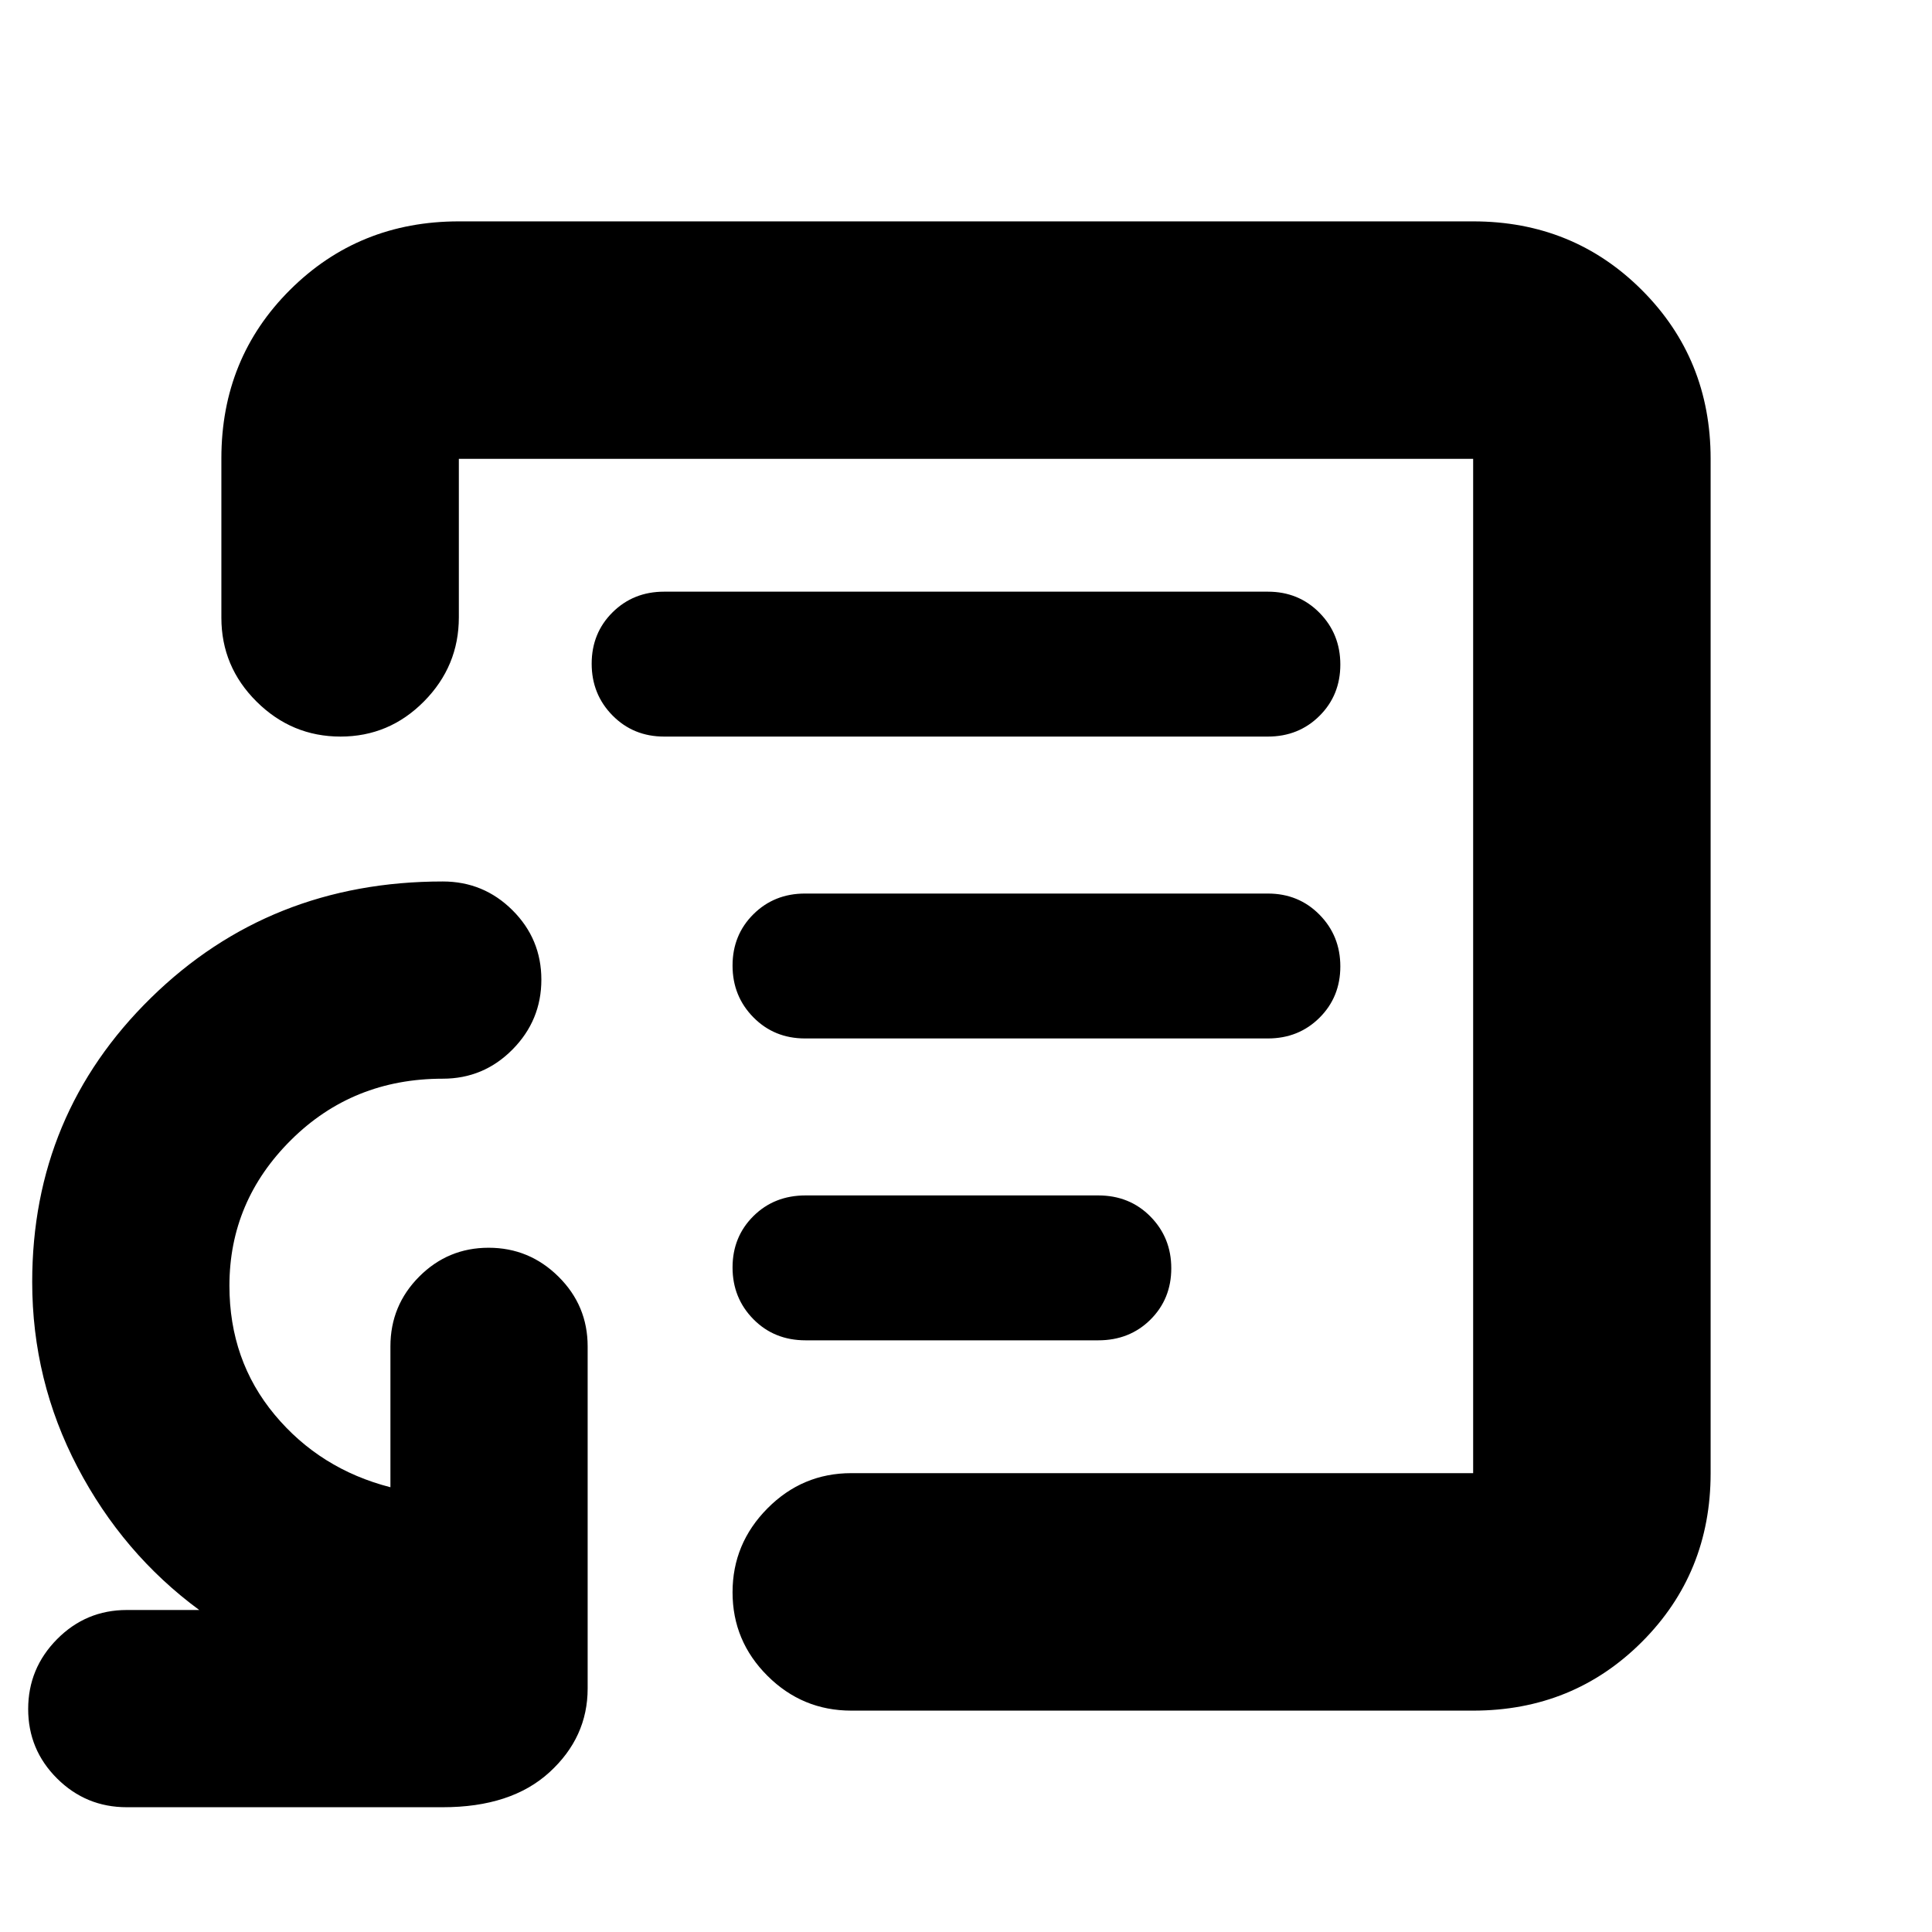 <svg xmlns="http://www.w3.org/2000/svg" height="20" viewBox="0 -960 960 960" width="20"><path d="M480-480Zm252 370H423q-24.3 0-41.65-17.29Q364-144.58 364-168.79t17.35-41.71Q398.7-228 423-228h309v-504H228v78.74q0 24.26-17.29 41.76-17.29 17.5-41.5 17.5t-41.71-17.37Q110-628.74 110-653.06v-79.19Q110-782 144.15-816T228-850h504q49.7 0 83.85 34.15Q850-781.7 850-732v504q0 49.7-34.15 83.85Q781.7-110 732-110ZM63-62q-20.3 0-34.65-14.29Q14-90.58 14-110.79t14.35-34.71Q42.7-160 63-160h36q-38-28-60.5-71T16-323q0-83.33 59-141.16Q134-522 220-522q20.3 0 34.65 14.29Q269-493.42 269-473.21t-14.35 34.71Q240.3-424 220-424q-44.68 0-75.34 30.41Q114-363.18 114-321.12 114-284 136.5-257q22.5 27 57.5 36v-70q0-20.3 14.29-34.65Q222.58-340 242.79-340t34.71 14.35Q292-311.3 292-291v170q0 24.3-19 41.65Q254-62 220-62H63Zm337.3-232h145.4q15.6 0 25.95-10.29t10.35-25.5q0-15.21-10.35-25.71T545.7-366H400.3q-15.6 0-25.95 10.29T364-330.21q0 15.21 10.35 25.71T400.3-294Zm-.3-150h230q15.3 0 25.65-10.29Q666-464.58 666-479.79t-10.35-25.71Q645.3-516 630-516H400q-15.3 0-25.65 10.29Q364-495.42 364-480.21t10.35 25.71Q384.7-444 400-444Zm-70-150h300q15.3 0 25.65-10.29Q666-614.58 666-629.79t-10.35-25.71Q645.3-666 630-666H330q-15.3 0-25.65 10.29Q294-645.42 294-630.21t10.35 25.71Q314.7-594 330-594Z"/></svg>